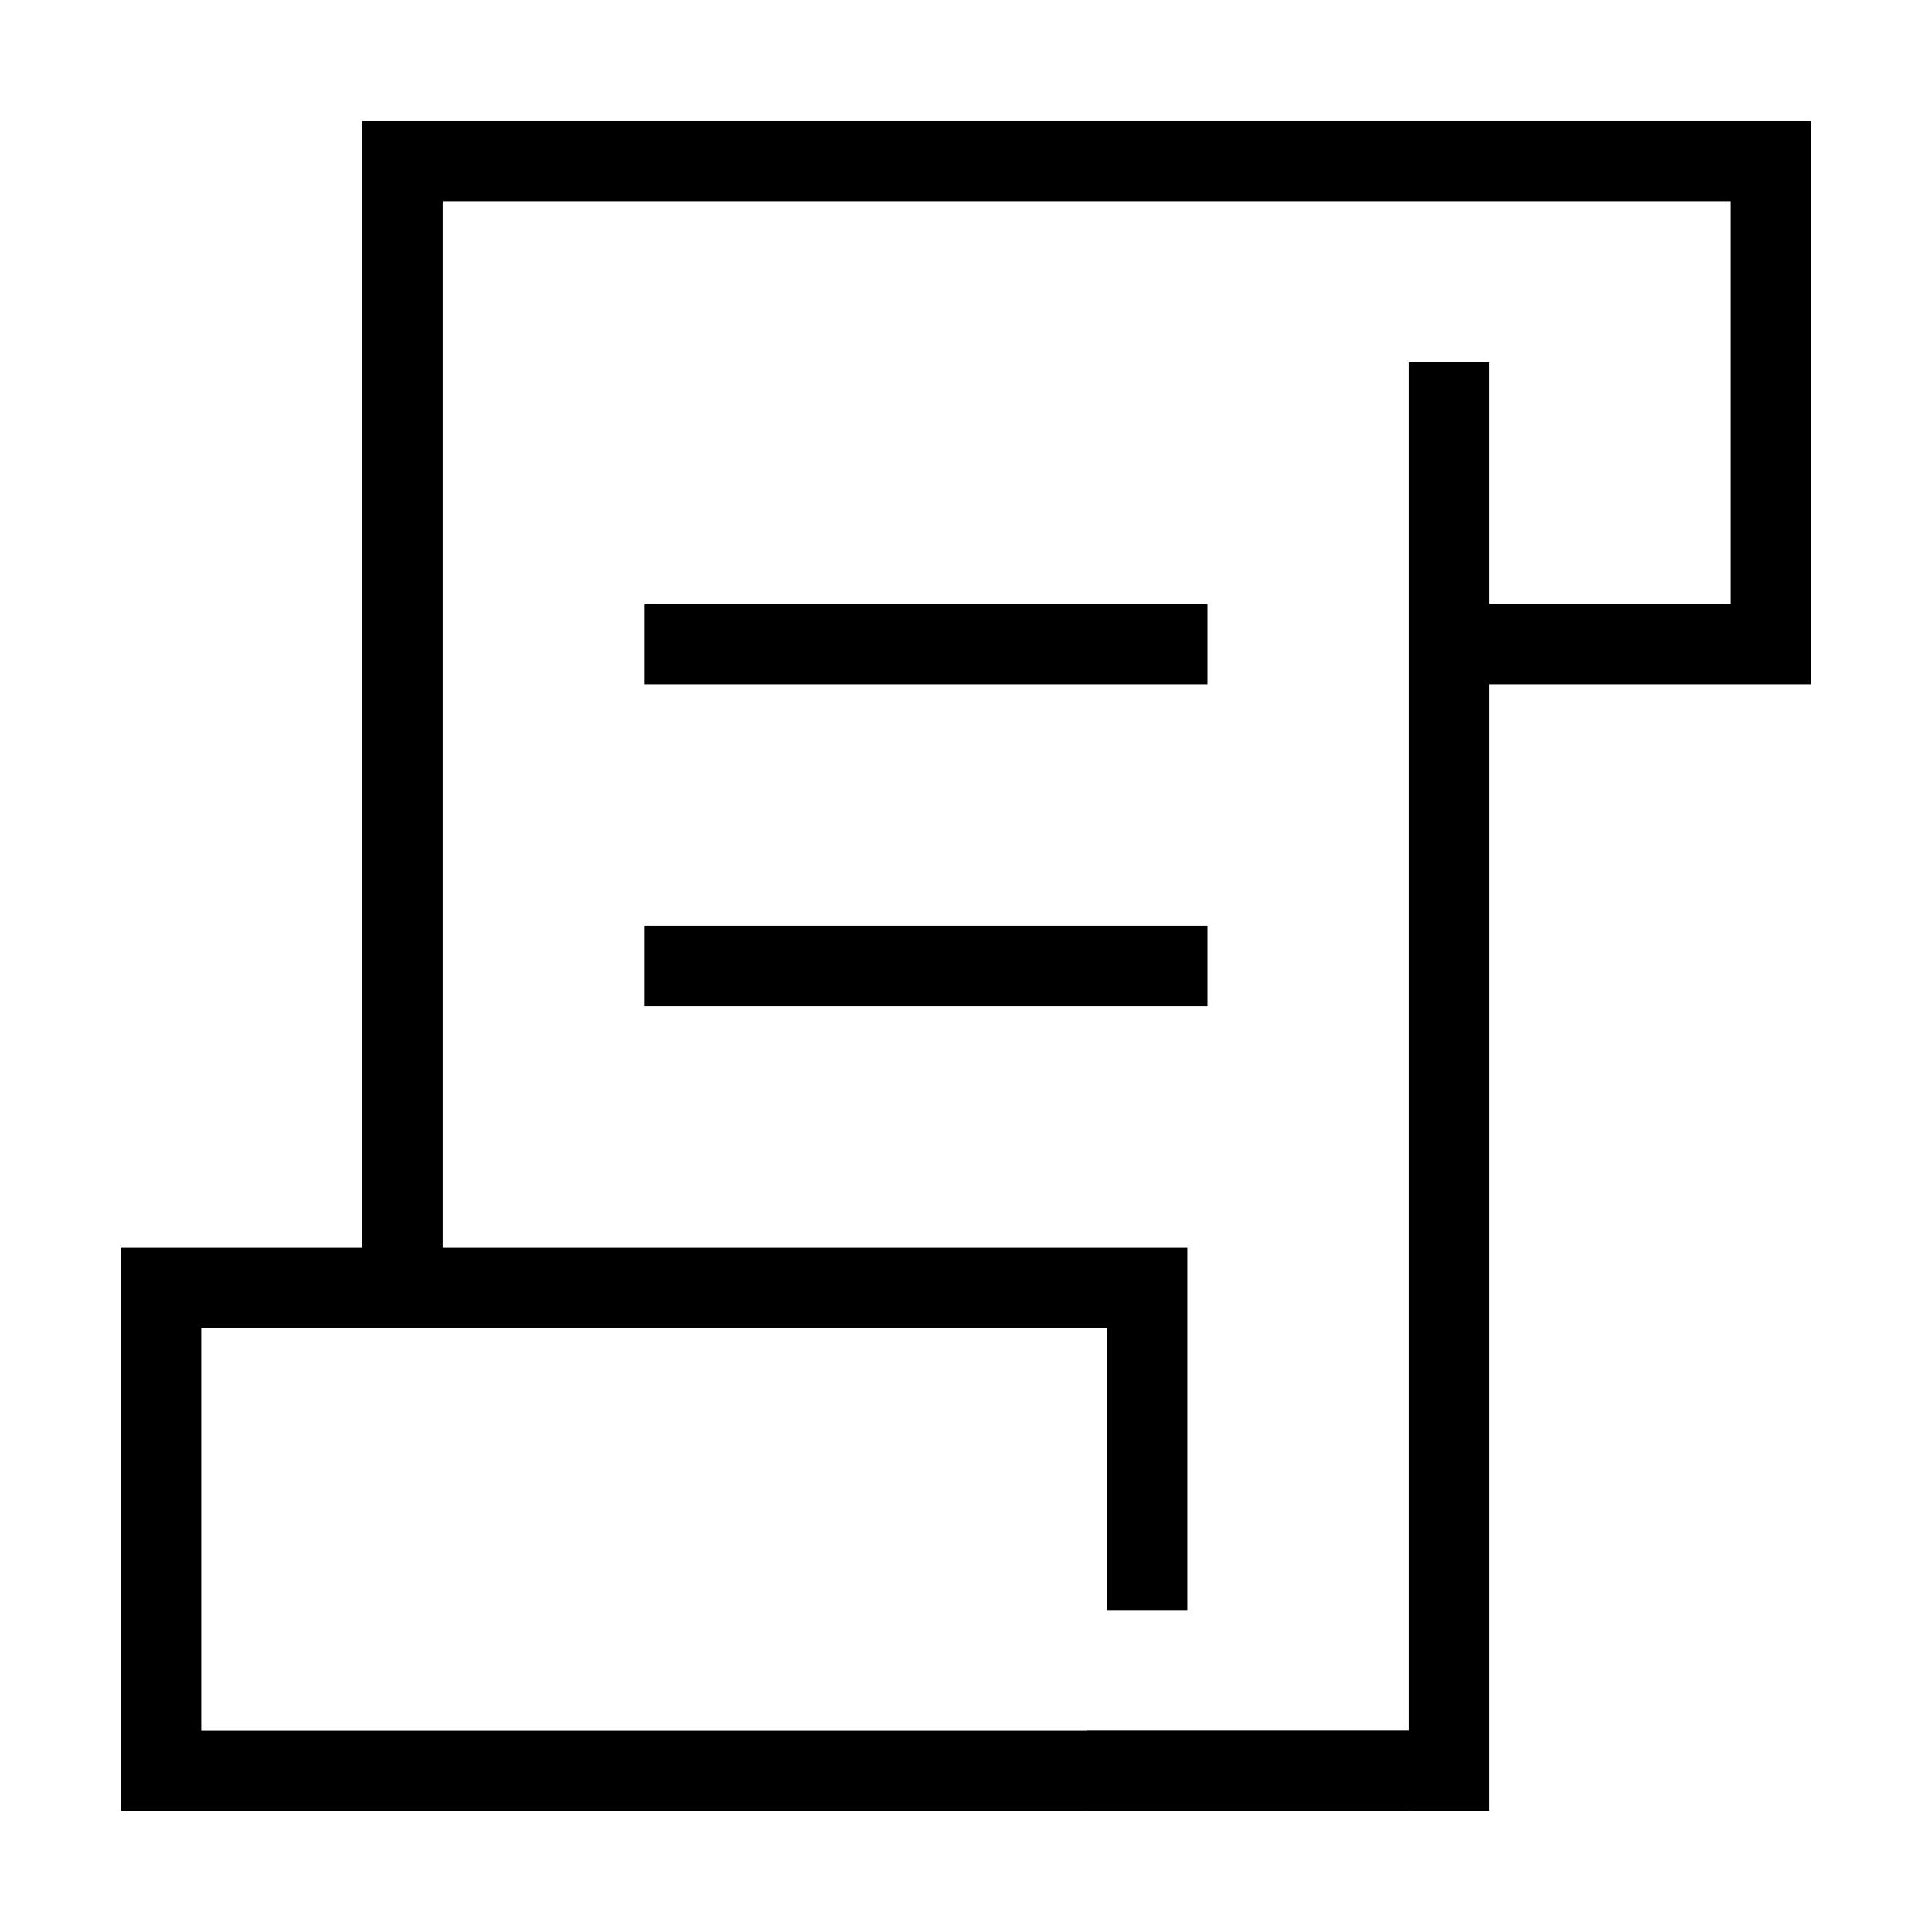 <svg xmlns="http://www.w3.org/2000/svg" fill="none" viewBox="0 0 24 24" id="Script-1--Streamline-Sharp">
  <desc>
    Script 1 Streamline Icon: https://streamlinehq.com
  </desc>
  <g id="script-1--language-programming-code">
    <path id="Rectangle 821" stroke="#000000" d="M14.25 22h3.25H2l0 -6 12.25 0v4" stroke-width="1"></path>
    <path id="Vector 2068" stroke="#000000" d="M13.5 22H18V4.5" stroke-width="1"></path>
    <path id="Vector 2066" stroke="#000000" d="M8 8h7" stroke-width="1"></path>
    <path id="Vector 2067" stroke="#000000" d="M8 12h7" stroke-width="1"></path>
    <path id="Vector 2649" stroke="#000000" d="M5 16V2h17v6h-4" stroke-width="1"></path>
  </g>
</svg>